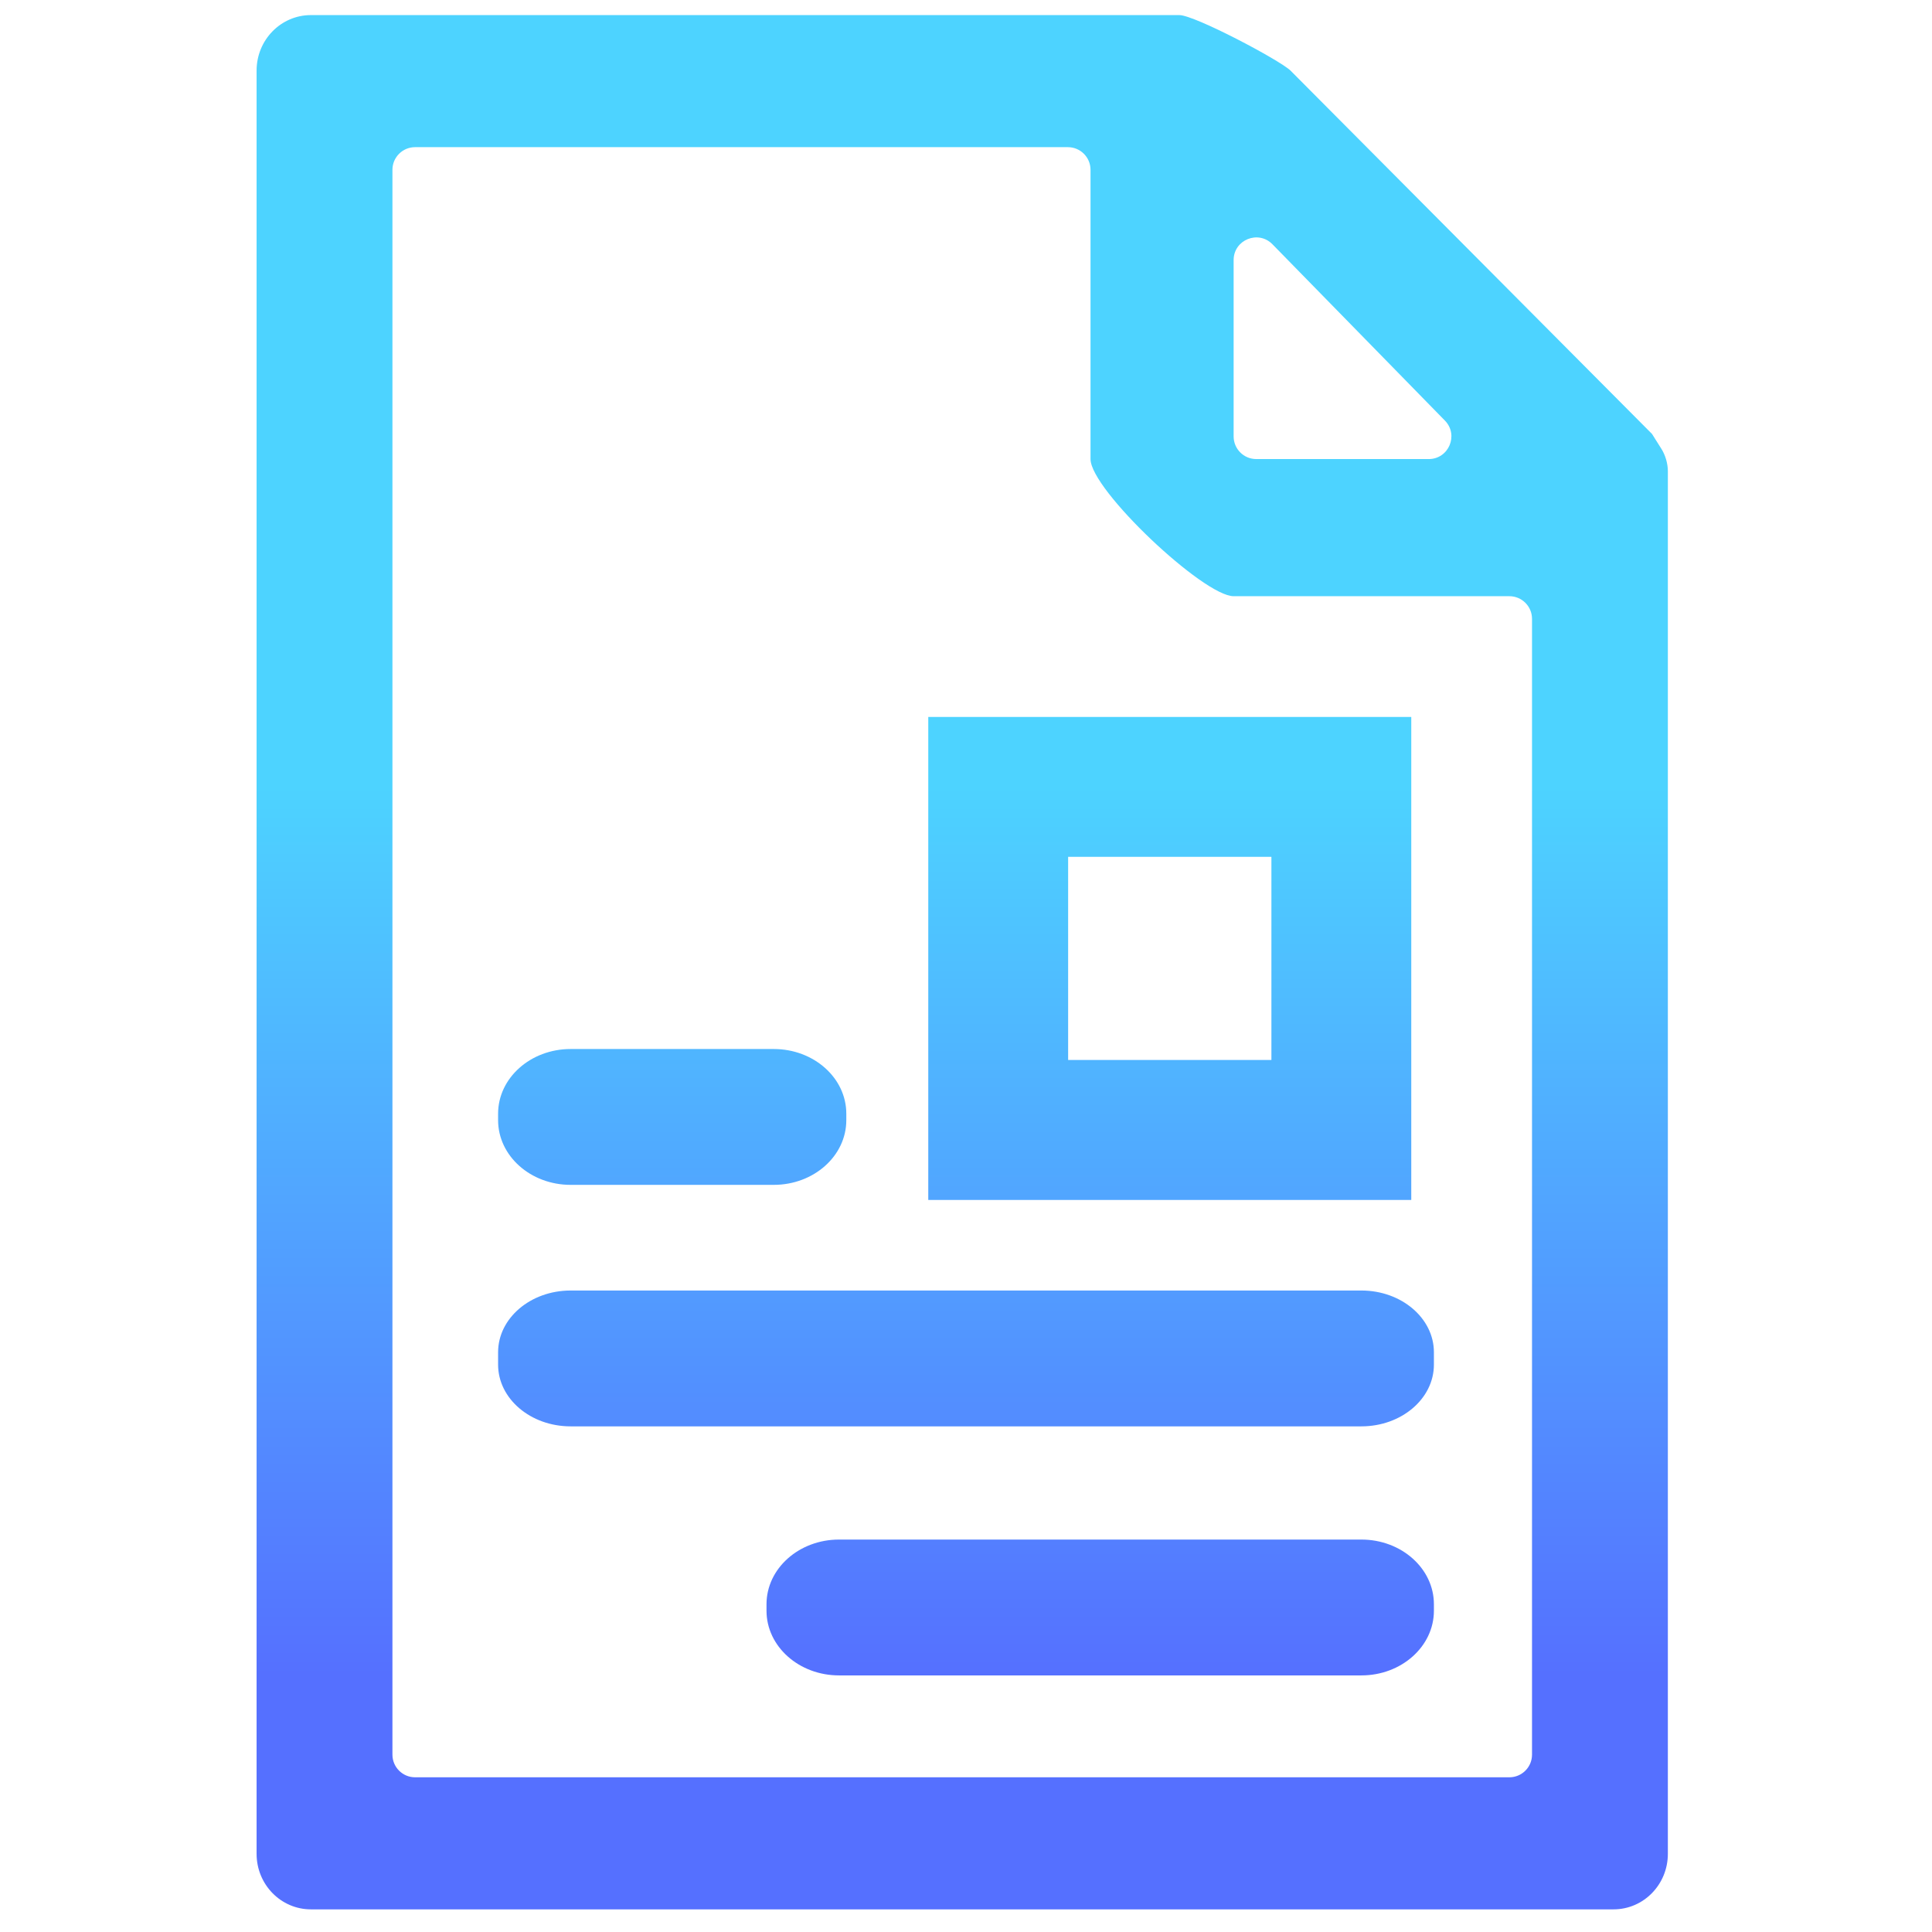 <svg width="256" height="256" viewBox="0 0 256 256" fill="none" xmlns="http://www.w3.org/2000/svg">
<path fill-rule="evenodd" clip-rule="evenodd" d="M220.141 59.468C220.677 60.318 221 61.433 221 62.437V68.182V245.646C221 249.708 217.78 253 213.808 253H41.192C37.22 253 34 249.708 34 245.646V9.354C34 5.292 37.22 2 41.192 2H156.269C158.291 2 169.555 7.957 171 9.354L218.9 57.5C218.9 57.5 219.561 58.549 220.141 59.468ZM168.606 32.367C166.726 30.444 163.462 31.775 163.462 34.464V57.828C163.462 59.485 164.805 60.828 166.462 60.828H189.313C191.97 60.828 193.316 57.63 191.458 55.73L168.606 32.367ZM52 232.5C52 234.157 53.343 235.5 55 235.5H200C201.657 235.5 203 234.157 203 232.5V82C203 80.343 201.657 79 200 79H163.462C159.489 79 144.5 64.889 144.5 60.828V22.5C144.5 20.843 143.157 19.5 141.5 19.5H55C53.343 19.5 52 20.843 52 22.5V232.5ZM125.694 95H123V97.694V156.306V159H125.694H184.306H187V156.306V97.694V95H184.306H125.694ZM141.533 113.532H168.468V140.454H141.533V113.532ZM102.527 139H75.612C70.303 139 66 142.838 66 147.571V148.429C66 153.162 70.303 157 75.612 157H102.527C107.836 157 112.14 153.162 112.14 148.429V147.571C112.14 142.838 107.836 139 102.527 139ZM180.388 204H111.178C105.869 204 101.566 207.838 101.566 212.571V213.429C101.566 218.162 105.869 222 111.178 222H180.388C185.696 222 190 218.162 190 213.429V212.571C190 207.838 185.696 204 180.388 204ZM75.612 171H180.388C185.696 171 190 174.663 190 179.182V180.818C190 185.337 185.696 189 180.388 189H75.612C70.303 189 66 185.337 66 180.818V179.182C66 174.663 70.303 171 75.612 171Z" fill="url(#paint0_linear_667_133)"/>
<defs>
<linearGradient id="paint0_linear_667_133" x1="128" y1="222" x2="128" y2="104.199" gradientUnits="userSpaceOnUse">
<stop stop-color="#5570FF"/>
<stop offset="1" stop-color="#4DD3FF"/>
</linearGradient>
</defs>
</svg>
